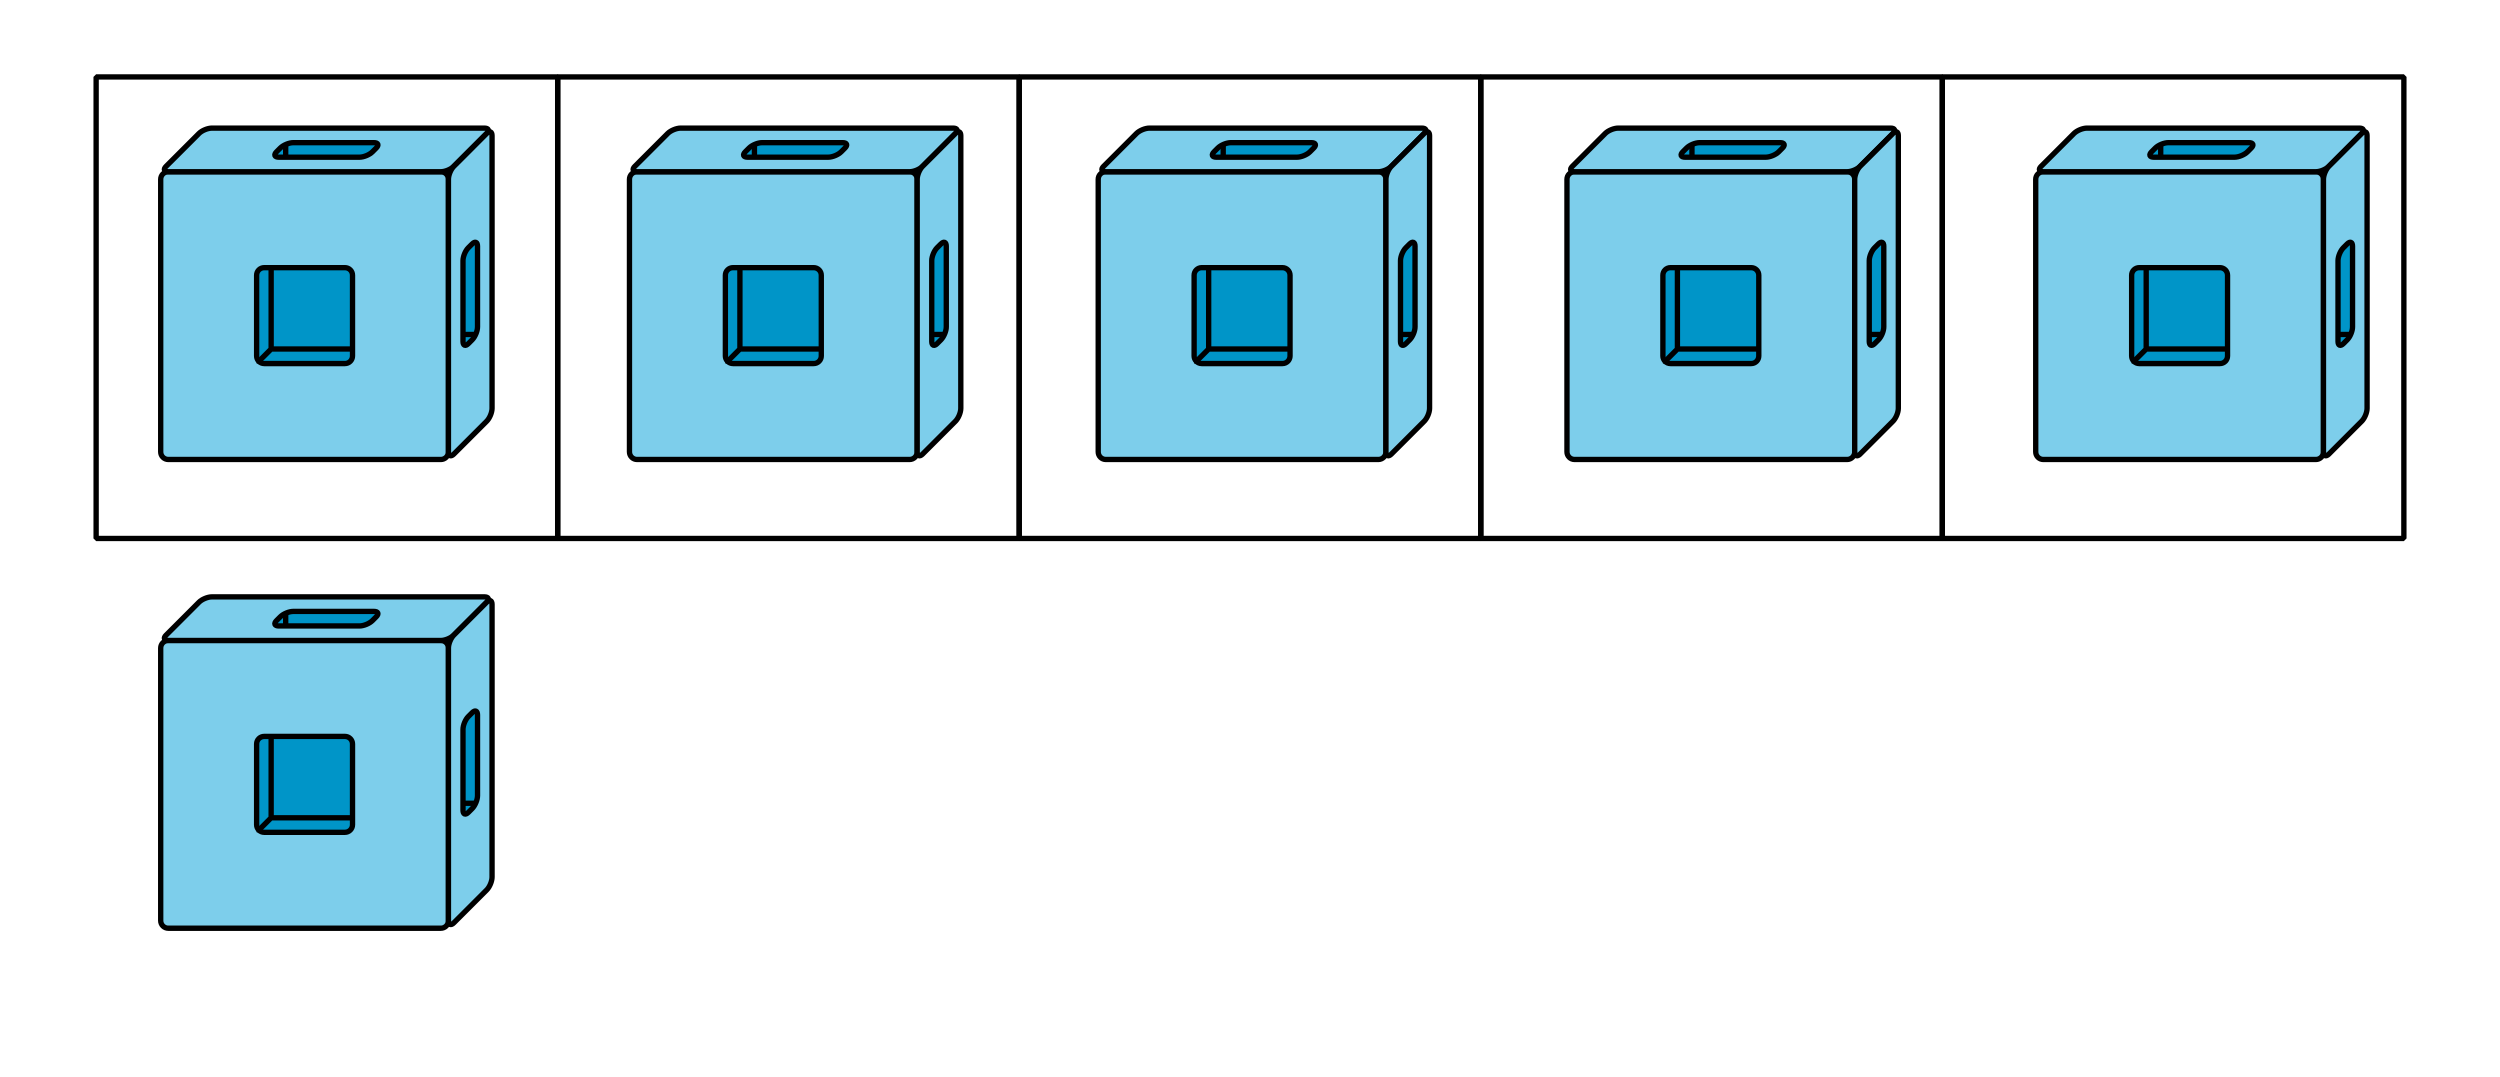 <?xml version='1.0' encoding='UTF-8'?>
<!-- This file was generated by dvisvgm 2.1.3 -->
<svg height='201.599pt' version='1.1' viewBox='-72 -72 468 201.599' width='468pt' xmlns='http://www.w3.org/2000/svg' xmlns:xlink='http://www.w3.org/1999/xlink'>
<defs>
<clipPath id='clip1'>
<path d='M-72.004 129.601V-72H396.004V129.601ZM396.004 -72'/>
</clipPath>
<clipPath id='clip2'>
<path d='M-23.961 -3.941H-6.008V-21.895H-23.961Z'/>
</clipPath>
<clipPath id='clip3'>
<path d='M17.391 -9.383V-27.34L14.672 -24.617V-6.664Z'/>
</clipPath>
<clipPath id='clip4'>
<path d='M-18.52 -45.293H-0.563L-3.285 -42.574H-21.242Z'/>
</clipPath>
<clipPath id='clip5'>
<path d='M63.789 -3.941H81.746V-21.895H63.789Z'/>
</clipPath>
<clipPath id='clip6'>
<path d='M105.144 -9.383V-27.34L102.422 -24.617V-6.664Z'/>
</clipPath>
<clipPath id='clip7'>
<path d='M69.231 -45.293H87.188L84.465 -42.574H66.512Z'/>
</clipPath>
<clipPath id='clip8'>
<path d='M151.539 -3.941H169.496V-21.895H151.539Z'/>
</clipPath>
<clipPath id='clip9'>
<path d='M192.894 -9.383V-27.34L190.172 -24.617V-6.664Z'/>
</clipPath>
<clipPath id='clip10'>
<path d='M156.984 -45.293H174.938L172.219 -42.574H154.262Z'/>
</clipPath>
<clipPath id='clip11'>
<path d='M239.293 -3.941H257.246V-21.895H239.293Z'/>
</clipPath>
<clipPath id='clip12'>
<path d='M280.645 -9.383V-27.34L277.922 -24.617V-6.664Z'/>
</clipPath>
<clipPath id='clip13'>
<path d='M244.734 -45.293H262.691L259.969 -42.574H242.012Z'/>
</clipPath>
<clipPath id='clip14'>
<path d='M327.043 -3.941H344.996V-21.895H327.043Z'/>
</clipPath>
<clipPath id='clip15'>
<path d='M368.395 -9.383V-27.34L365.676 -24.617V-6.664Z'/>
</clipPath>
<clipPath id='clip16'>
<path d='M332.484 -45.293H350.441L347.719 -42.574H329.766Z'/>
</clipPath>
<clipPath id='clip17'>
<path d='M-23.961 83.809H-6.008V65.856H-23.961Z'/>
</clipPath>
<clipPath id='clip18'>
<path d='M17.391 78.367V60.41L14.672 63.133V81.09Z'/>
</clipPath>
<clipPath id='clip19'>
<path d='M-18.52 42.457H-0.563L-3.285 45.18H-21.242Z'/>
</clipPath>
</defs>
<g id='page1'>
<path clip-path='url(#clip1)' d='M-54.004 28.797V-57.602H32.395V28.797Z' fill='none' stroke='#000000' stroke-linejoin='bevel' stroke-miterlimit='10.037' stroke-width='1'/>
<path clip-path='url(#clip1)' d='M32.398 28.797V-57.602H118.797V28.797Z' fill='none' stroke='#000000' stroke-linejoin='bevel' stroke-miterlimit='10.037' stroke-width='1'/>
<path clip-path='url(#clip1)' d='M118.801 28.797V-57.602H205.199V28.797Z' fill='none' stroke='#000000' stroke-linejoin='bevel' stroke-miterlimit='10.037' stroke-width='1'/>
<path clip-path='url(#clip1)' d='M205.203 28.797V-57.602H291.602V28.797Z' fill='none' stroke='#000000' stroke-linejoin='bevel' stroke-miterlimit='10.037' stroke-width='1'/>
<path clip-path='url(#clip1)' d='M291.605 28.797V-57.602H378.004V28.797Z' fill='none' stroke='#000000' stroke-linejoin='bevel' stroke-miterlimit='10.037' stroke-width='1'/>
<path d='M-40.5 14.016H10.531C11.312 14.016 11.949 13.379 11.949 12.598V-38.434C11.949 -39.219 11.312 -39.852 10.531 -39.852H-40.5C-41.281 -39.852 -41.918 -39.219 -41.918 -38.434V12.598C-41.918 13.379 -41.281 14.016 -40.5 14.016Z' fill='#7dceeb'/>
<path d='M-40.5 14.016H10.531C11.312 14.016 11.949 13.379 11.949 12.598V-38.434C11.949 -39.219 11.312 -39.852 10.531 -39.852H-40.5C-41.281 -39.852 -41.918 -39.219 -41.918 -38.434V12.598C-41.918 13.379 -41.281 14.016 -40.5 14.016Z' fill='none' stroke='#000000' stroke-linejoin='bevel' stroke-miterlimit='10.037' stroke-width='1'/>
<path d='M-32.336 -48.016H18.695C19.477 -48.016 19.664 -47.566 19.109 -47.016L12.949 -40.855C12.398 -40.301 11.312 -39.852 10.531 -39.852H-40.5C-41.281 -39.852 -41.469 -40.301 -40.914 -40.855L-34.754 -47.016C-34.203 -47.566 -33.117 -48.016 -32.336 -48.016Z' fill='#7dceeb'/>
<path d='M-32.336 -48.016H18.695C19.477 -48.016 19.664 -47.566 19.109 -47.016L12.949 -40.855C12.398 -40.301 11.312 -39.852 10.531 -39.852H-40.5C-41.281 -39.852 -41.469 -40.301 -40.914 -40.855L-34.754 -47.016C-34.203 -47.566 -33.117 -48.016 -32.336 -48.016Z' fill='none' stroke='#000000' stroke-linejoin='bevel' stroke-miterlimit='10.037' stroke-width='1'/>
<path d='M20.113 4.434V-46.598C20.113 -47.383 19.664 -47.566 19.109 -47.016L12.949 -40.855C12.398 -40.301 11.949 -39.219 11.949 -38.434V12.598C11.949 13.379 12.398 13.566 12.949 13.012L19.109 6.852C19.664 6.297 20.113 5.215 20.113 4.434Z' fill='#7dceeb'/>
<path d='M20.113 4.434V-46.598C20.113 -47.383 19.664 -47.566 19.109 -47.016L12.949 -40.855C12.398 -40.301 11.949 -39.219 11.949 -38.434V12.598C11.949 13.379 12.398 13.566 12.949 13.012L19.109 6.852C19.664 6.297 20.113 5.215 20.113 4.434Z' fill='none' stroke='#000000' stroke-linejoin='bevel' stroke-miterlimit='10.037' stroke-width='1'/>
<path d='M-22.543 -3.941H-7.426C-6.641 -3.941 -6.008 -4.574 -6.008 -5.359V-20.48C-6.008 -21.262 -6.641 -21.895 -7.426 -21.895H-22.543C-23.328 -21.895 -23.961 -21.262 -23.961 -20.48V-5.359C-23.961 -4.574 -23.328 -3.941 -22.543 -3.941Z' fill='#0095c8'/>
<path d='M-22.543 -3.941H-7.426C-6.641 -3.941 -6.008 -4.574 -6.008 -5.359V-20.48C-6.008 -21.262 -6.641 -21.895 -7.426 -21.895H-22.543C-23.328 -21.895 -23.961 -21.262 -23.961 -20.48V-5.359C-23.961 -4.574 -23.328 -3.941 -22.543 -3.941Z' fill='none' stroke='#000000' stroke-linejoin='bevel' stroke-miterlimit='10.037' stroke-width='1'/>
<path d='M17.391 -10.801V-25.922C17.391 -26.703 16.941 -26.891 16.391 -26.336L15.672 -25.621C15.117 -25.066 14.672 -23.984 14.672 -23.199V-8.082C14.672 -7.297 15.121 -7.113 15.676 -7.672L16.383 -8.379C16.941 -8.934 17.391 -10.02 17.391 -10.801Z' fill='#0095c8'/>
<path d='M17.391 -10.801V-25.922C17.391 -26.703 16.941 -26.891 16.391 -26.336L15.672 -25.621C15.117 -25.066 14.672 -23.984 14.672 -23.199V-8.082C14.672 -7.297 15.121 -7.113 15.676 -7.672L16.383 -8.379C16.941 -8.934 17.391 -10.02 17.391 -10.801Z' fill='none' stroke='#000000' stroke-linejoin='bevel' stroke-miterlimit='10.037' stroke-width='1'/>
<path clip-path='url(#clip2)' d='M-23.961 -3.941L-21.242 -6.664M-21.242 -24.617V-6.664M-3.285 -6.664H-21.242' fill='none' stroke='#000000' stroke-linejoin='bevel' stroke-miterlimit='10.037' stroke-width='1'/>
<path clip-path='url(#clip3)' d='M-0.563 -9.383H17.391' fill='none' stroke='#000000' stroke-linejoin='bevel' stroke-miterlimit='10.037' stroke-width='1'/>
<path d='M-17.102 -45.293H-1.98C-1.199 -45.293 -1.012 -44.848 -1.566 -44.293L-2.281 -43.574C-2.836 -43.023 -3.918 -42.574 -4.703 -42.574H-19.824C-20.605 -42.574 -20.789 -43.023 -20.234 -43.582L-19.527 -44.289C-18.969 -44.844 -17.883 -45.293 -17.102 -45.293Z' fill='#0095c8'/>
<path d='M-17.102 -45.293H-1.98C-1.199 -45.293 -1.012 -44.848 -1.566 -44.293L-2.281 -43.574C-2.836 -43.023 -3.918 -42.574 -4.703 -42.574H-19.824C-20.605 -42.574 -20.789 -43.023 -20.234 -43.582L-19.527 -44.289C-18.969 -44.844 -17.883 -45.293 -17.102 -45.293Z' fill='none' stroke='#000000' stroke-linejoin='bevel' stroke-miterlimit='10.037' stroke-width='1'/>
<path clip-path='url(#clip4)' d='M-18.52 -45.293V-27.34' fill='none' stroke='#000000' stroke-linejoin='bevel' stroke-miterlimit='10.037' stroke-width='1'/>
<path d='M47.25 14.016H98.281C99.066 14.016 99.699 13.379 99.699 12.598V-38.434C99.699 -39.219 99.066 -39.852 98.281 -39.852H47.25C46.469 -39.852 45.836 -39.219 45.836 -38.434V12.598C45.836 13.379 46.469 14.016 47.25 14.016Z' fill='#7dceeb'/>
<path d='M47.25 14.016H98.281C99.066 14.016 99.699 13.379 99.699 12.598V-38.434C99.699 -39.219 99.066 -39.852 98.281 -39.852H47.25C46.469 -39.852 45.836 -39.219 45.836 -38.434V12.598C45.836 13.379 46.469 14.016 47.25 14.016Z' fill='none' stroke='#000000' stroke-linejoin='bevel' stroke-miterlimit='10.037' stroke-width='1'/>
<path d='M55.414 -48.016H106.445C107.231 -48.016 107.414 -47.566 106.863 -47.016L100.703 -40.855C100.148 -40.301 99.066 -39.852 98.281 -39.852H47.25C46.469 -39.852 46.281 -40.301 46.836 -40.855L52.996 -47.016C53.551 -47.566 54.633 -48.016 55.414 -48.016Z' fill='#7dceeb'/>
<path d='M55.414 -48.016H106.445C107.231 -48.016 107.414 -47.566 106.863 -47.016L100.703 -40.855C100.148 -40.301 99.066 -39.852 98.281 -39.852H47.25C46.469 -39.852 46.281 -40.301 46.836 -40.855L52.996 -47.016C53.551 -47.566 54.633 -48.016 55.414 -48.016Z' fill='none' stroke='#000000' stroke-linejoin='bevel' stroke-miterlimit='10.037' stroke-width='1'/>
<path d='M107.863 4.434V-46.598C107.863 -47.383 107.414 -47.566 106.863 -47.016L100.703 -40.855C100.148 -40.301 99.699 -39.219 99.699 -38.434V12.598C99.699 13.379 100.148 13.566 100.703 13.012L106.863 6.852C107.414 6.297 107.863 5.215 107.863 4.434Z' fill='#7dceeb'/>
<path d='M107.863 4.434V-46.598C107.863 -47.383 107.414 -47.566 106.863 -47.016L100.703 -40.855C100.148 -40.301 99.699 -39.219 99.699 -38.434V12.598C99.699 13.379 100.148 13.566 100.703 13.012L106.863 6.852C107.414 6.297 107.863 5.215 107.863 4.434Z' fill='none' stroke='#000000' stroke-linejoin='bevel' stroke-miterlimit='10.037' stroke-width='1'/>
<path d='M65.207 -3.941H80.328C81.109 -3.941 81.746 -4.574 81.746 -5.359V-20.48C81.746 -21.262 81.109 -21.895 80.328 -21.895H65.207C64.426 -21.895 63.789 -21.262 63.789 -20.48V-5.359C63.789 -4.574 64.426 -3.941 65.207 -3.941Z' fill='#0095c8'/>
<path d='M65.207 -3.941H80.328C81.109 -3.941 81.746 -4.574 81.746 -5.359V-20.48C81.746 -21.262 81.109 -21.895 80.328 -21.895H65.207C64.426 -21.895 63.789 -21.262 63.789 -20.48V-5.359C63.789 -4.574 64.426 -3.941 65.207 -3.941Z' fill='none' stroke='#000000' stroke-linejoin='bevel' stroke-miterlimit='10.037' stroke-width='1'/>
<path d='M105.144 -10.801V-25.922C105.144 -26.703 104.695 -26.891 104.141 -26.336L103.422 -25.621C102.871 -25.066 102.422 -23.984 102.422 -23.199V-8.082C102.422 -7.297 102.871 -7.113 103.43 -7.672L104.137 -8.379C104.691 -8.934 105.144 -10.02 105.144 -10.801Z' fill='#0095c8'/>
<path d='M105.144 -10.801V-25.922C105.144 -26.703 104.695 -26.891 104.141 -26.336L103.422 -25.621C102.871 -25.066 102.422 -23.984 102.422 -23.199V-8.082C102.422 -7.297 102.871 -7.113 103.43 -7.672L104.137 -8.379C104.691 -8.934 105.144 -10.02 105.144 -10.801Z' fill='none' stroke='#000000' stroke-linejoin='bevel' stroke-miterlimit='10.037' stroke-width='1'/>
<path clip-path='url(#clip5)' d='M63.789 -3.941L66.512 -6.664M66.512 -24.617V-6.664M84.465 -6.664H66.512' fill='none' stroke='#000000' stroke-linejoin='bevel' stroke-miterlimit='10.037' stroke-width='1'/>
<path clip-path='url(#clip6)' d='M87.188 -9.383H105.144' fill='none' stroke='#000000' stroke-linejoin='bevel' stroke-miterlimit='10.037' stroke-width='1'/>
<path d='M70.648 -45.293H85.769C86.555 -45.293 86.738 -44.848 86.184 -44.293L85.469 -43.574C84.914 -43.023 83.832 -42.574 83.047 -42.574H67.93C67.144 -42.574 66.961 -43.023 67.519 -43.582L68.227 -44.289C68.781 -44.844 69.867 -45.293 70.648 -45.293Z' fill='#0095c8'/>
<path d='M70.648 -45.293H85.769C86.555 -45.293 86.738 -44.848 86.184 -44.293L85.469 -43.574C84.914 -43.023 83.832 -42.574 83.047 -42.574H67.93C67.144 -42.574 66.961 -43.023 67.519 -43.582L68.227 -44.289C68.781 -44.844 69.867 -45.293 70.648 -45.293Z' fill='none' stroke='#000000' stroke-linejoin='bevel' stroke-miterlimit='10.037' stroke-width='1'/>
<path clip-path='url(#clip7)' d='M69.231 -45.293V-27.34' fill='none' stroke='#000000' stroke-linejoin='bevel' stroke-miterlimit='10.037' stroke-width='1'/>
<path d='M135.004 14.016H186.035C186.816 14.016 187.449 13.379 187.449 12.598V-38.434C187.449 -39.219 186.816 -39.852 186.035 -39.852H135.004C134.219 -39.852 133.586 -39.219 133.586 -38.434V12.598C133.586 13.379 134.219 14.016 135.004 14.016Z' fill='#7dceeb'/>
<path d='M135.004 14.016H186.035C186.816 14.016 187.449 13.379 187.449 12.598V-38.434C187.449 -39.219 186.816 -39.852 186.035 -39.852H135.004C134.219 -39.852 133.586 -39.219 133.586 -38.434V12.598C133.586 13.379 134.219 14.016 135.004 14.016Z' fill='none' stroke='#000000' stroke-linejoin='bevel' stroke-miterlimit='10.037' stroke-width='1'/>
<path d='M143.168 -48.016H194.199C194.981 -48.016 195.168 -47.566 194.613 -47.016L188.453 -40.855C187.898 -40.301 186.816 -39.852 186.035 -39.852H135.004C134.219 -39.852 134.035 -40.301 134.586 -40.855L140.746 -47.016C141.301 -47.566 142.383 -48.016 143.168 -48.016Z' fill='#7dceeb'/>
<path d='M143.168 -48.016H194.199C194.981 -48.016 195.168 -47.566 194.613 -47.016L188.453 -40.855C187.898 -40.301 186.816 -39.852 186.035 -39.852H135.004C134.219 -39.852 134.035 -40.301 134.586 -40.855L140.746 -47.016C141.301 -47.566 142.383 -48.016 143.168 -48.016Z' fill='none' stroke='#000000' stroke-linejoin='bevel' stroke-miterlimit='10.037' stroke-width='1'/>
<path d='M195.617 4.434V-46.598C195.617 -47.383 195.168 -47.566 194.613 -47.016L188.453 -40.855C187.898 -40.301 187.449 -39.219 187.449 -38.434V12.598C187.449 13.379 187.898 13.566 188.453 13.012L194.613 6.852C195.168 6.297 195.617 5.215 195.617 4.434Z' fill='#7dceeb'/>
<path d='M195.617 4.434V-46.598C195.617 -47.383 195.168 -47.566 194.613 -47.016L188.453 -40.855C187.898 -40.301 187.449 -39.219 187.449 -38.434V12.598C187.449 13.379 187.898 13.566 188.453 13.012L194.613 6.852C195.168 6.297 195.617 5.215 195.617 4.434Z' fill='none' stroke='#000000' stroke-linejoin='bevel' stroke-miterlimit='10.037' stroke-width='1'/>
<path d='M152.957 -3.941H168.078C168.859 -3.941 169.496 -4.574 169.496 -5.359V-20.48C169.496 -21.262 168.859 -21.895 168.078 -21.895H152.957C152.176 -21.895 151.539 -21.262 151.539 -20.48V-5.359C151.539 -4.574 152.176 -3.941 152.957 -3.941Z' fill='#0095c8'/>
<path d='M152.957 -3.941H168.078C168.859 -3.941 169.496 -4.574 169.496 -5.359V-20.48C169.496 -21.262 168.859 -21.895 168.078 -21.895H152.957C152.176 -21.895 151.539 -21.262 151.539 -20.48V-5.359C151.539 -4.574 152.176 -3.941 152.957 -3.941Z' fill='none' stroke='#000000' stroke-linejoin='bevel' stroke-miterlimit='10.037' stroke-width='1'/>
<path d='M192.894 -10.801V-25.922C192.894 -26.703 192.445 -26.891 191.891 -26.336L191.176 -25.621C190.621 -25.066 190.172 -23.984 190.172 -23.199V-8.082C190.172 -7.297 190.625 -7.113 191.18 -7.672L191.887 -8.379C192.441 -8.934 192.894 -10.02 192.894 -10.801Z' fill='#0095c8'/>
<path d='M192.894 -10.801V-25.922C192.894 -26.703 192.445 -26.891 191.891 -26.336L191.176 -25.621C190.621 -25.066 190.172 -23.984 190.172 -23.199V-8.082C190.172 -7.297 190.625 -7.113 191.18 -7.672L191.887 -8.379C192.441 -8.934 192.894 -10.02 192.894 -10.801Z' fill='none' stroke='#000000' stroke-linejoin='bevel' stroke-miterlimit='10.037' stroke-width='1'/>
<path clip-path='url(#clip8)' d='M151.539 -3.941L154.262 -6.664M154.262 -24.617V-6.664M172.219 -6.664H154.262' fill='none' stroke='#000000' stroke-linejoin='bevel' stroke-miterlimit='10.037' stroke-width='1'/>
<path clip-path='url(#clip9)' d='M174.938 -9.383H192.894' fill='none' stroke='#000000' stroke-linejoin='bevel' stroke-miterlimit='10.037' stroke-width='1'/>
<path d='M158.402 -45.293H173.519C174.305 -45.293 174.488 -44.848 173.938 -44.293L173.219 -43.574C172.664 -43.023 171.582 -42.574 170.801 -42.574H155.68C154.895 -42.574 154.711 -43.023 155.27 -43.582L155.977 -44.289C156.531 -44.844 157.617 -45.293 158.402 -45.293Z' fill='#0095c8'/>
<path d='M158.402 -45.293H173.519C174.305 -45.293 174.488 -44.848 173.938 -44.293L173.219 -43.574C172.664 -43.023 171.582 -42.574 170.801 -42.574H155.68C154.895 -42.574 154.711 -43.023 155.27 -43.582L155.977 -44.289C156.531 -44.844 157.617 -45.293 158.402 -45.293Z' fill='none' stroke='#000000' stroke-linejoin='bevel' stroke-miterlimit='10.037' stroke-width='1'/>
<path clip-path='url(#clip10)' d='M156.984 -45.293V-27.34' fill='none' stroke='#000000' stroke-linejoin='bevel' stroke-miterlimit='10.037' stroke-width='1'/>
<path d='M222.754 14.016H273.785C274.566 14.016 275.203 13.379 275.203 12.598V-38.434C275.203 -39.219 274.566 -39.852 273.785 -39.852H222.754C221.973 -39.852 221.336 -39.219 221.336 -38.434V12.598C221.336 13.379 221.973 14.016 222.754 14.016Z' fill='#7dceeb'/>
<path d='M222.754 14.016H273.785C274.566 14.016 275.203 13.379 275.203 12.598V-38.434C275.203 -39.219 274.566 -39.852 273.785 -39.852H222.754C221.973 -39.852 221.336 -39.219 221.336 -38.434V12.598C221.336 13.379 221.973 14.016 222.754 14.016Z' fill='none' stroke='#000000' stroke-linejoin='bevel' stroke-miterlimit='10.037' stroke-width='1'/>
<path d='M230.918 -48.016H281.949C282.73 -48.016 282.918 -47.566 282.363 -47.016L276.203 -40.855C275.652 -40.301 274.566 -39.852 273.785 -39.852H222.754C221.973 -39.852 221.785 -40.301 222.34 -40.855L228.5 -47.016C229.051 -47.566 230.137 -48.016 230.918 -48.016Z' fill='#7dceeb'/>
<path d='M230.918 -48.016H281.949C282.73 -48.016 282.918 -47.566 282.363 -47.016L276.203 -40.855C275.652 -40.301 274.566 -39.852 273.785 -39.852H222.754C221.973 -39.852 221.785 -40.301 222.34 -40.855L228.5 -47.016C229.051 -47.566 230.137 -48.016 230.918 -48.016Z' fill='none' stroke='#000000' stroke-linejoin='bevel' stroke-miterlimit='10.037' stroke-width='1'/>
<path d='M283.367 4.434V-46.598C283.367 -47.383 282.918 -47.566 282.363 -47.016L276.203 -40.855C275.652 -40.301 275.203 -39.219 275.203 -38.434V12.598C275.203 13.379 275.652 13.566 276.203 13.012L282.363 6.852C282.918 6.297 283.367 5.215 283.367 4.434Z' fill='#7dceeb'/>
<path d='M283.367 4.434V-46.598C283.367 -47.383 282.918 -47.566 282.363 -47.016L276.203 -40.855C275.652 -40.301 275.203 -39.219 275.203 -38.434V12.598C275.203 13.379 275.652 13.566 276.203 13.012L282.363 6.852C282.918 6.297 283.367 5.215 283.367 4.434Z' fill='none' stroke='#000000' stroke-linejoin='bevel' stroke-miterlimit='10.037' stroke-width='1'/>
<path d='M240.707 -3.941H255.828C256.613 -3.941 257.246 -4.574 257.246 -5.359V-20.48C257.246 -21.262 256.613 -21.895 255.828 -21.895H240.707C239.926 -21.895 239.293 -21.262 239.293 -20.48V-5.359C239.293 -4.574 239.926 -3.941 240.707 -3.941Z' fill='#0095c8'/>
<path d='M240.707 -3.941H255.828C256.613 -3.941 257.246 -4.574 257.246 -5.359V-20.48C257.246 -21.262 256.613 -21.895 255.828 -21.895H240.707C239.926 -21.895 239.293 -21.262 239.293 -20.48V-5.359C239.293 -4.574 239.926 -3.941 240.707 -3.941Z' fill='none' stroke='#000000' stroke-linejoin='bevel' stroke-miterlimit='10.037' stroke-width='1'/>
<path d='M280.645 -10.801V-25.922C280.645 -26.703 280.195 -26.891 279.645 -26.336L278.926 -25.621C278.371 -25.066 277.922 -23.984 277.922 -23.199V-8.082C277.922 -7.297 278.375 -7.113 278.93 -7.672L279.637 -8.379C280.195 -8.934 280.645 -10.02 280.645 -10.801Z' fill='#0095c8'/>
<path d='M280.645 -10.801V-25.922C280.645 -26.703 280.195 -26.891 279.645 -26.336L278.926 -25.621C278.371 -25.066 277.922 -23.984 277.922 -23.199V-8.082C277.922 -7.297 278.375 -7.113 278.93 -7.672L279.637 -8.379C280.195 -8.934 280.645 -10.02 280.645 -10.801Z' fill='none' stroke='#000000' stroke-linejoin='bevel' stroke-miterlimit='10.037' stroke-width='1'/>
<path clip-path='url(#clip11)' d='M239.293 -3.941L242.012 -6.664M242.012 -24.617V-6.664M259.969 -6.664H242.012' fill='none' stroke='#000000' stroke-linejoin='bevel' stroke-miterlimit='10.037' stroke-width='1'/>
<path clip-path='url(#clip12)' d='M262.691 -9.383H280.645' fill='none' stroke='#000000' stroke-linejoin='bevel' stroke-miterlimit='10.037' stroke-width='1'/>
<path d='M246.152 -45.293H261.273C262.055 -45.293 262.242 -44.848 261.688 -44.293L260.969 -43.574C260.418 -43.023 259.332 -42.574 258.551 -42.574H243.43C242.648 -42.574 242.465 -43.023 243.019 -43.582L243.727 -44.289C244.285 -44.844 245.367 -45.293 246.152 -45.293Z' fill='#0095c8'/>
<path d='M246.152 -45.293H261.273C262.055 -45.293 262.242 -44.848 261.688 -44.293L260.969 -43.574C260.418 -43.023 259.332 -42.574 258.551 -42.574H243.43C242.648 -42.574 242.465 -43.023 243.019 -43.582L243.727 -44.289C244.285 -44.844 245.367 -45.293 246.152 -45.293Z' fill='none' stroke='#000000' stroke-linejoin='bevel' stroke-miterlimit='10.037' stroke-width='1'/>
<path clip-path='url(#clip13)' d='M244.734 -45.293V-27.34' fill='none' stroke='#000000' stroke-linejoin='bevel' stroke-miterlimit='10.037' stroke-width='1'/>
<path d='M310.504 14.016H361.535C362.32 14.016 362.953 13.379 362.953 12.598V-38.434C362.953 -39.219 362.32 -39.852 361.535 -39.852H310.504C309.723 -39.852 309.086 -39.219 309.086 -38.434V12.598C309.086 13.379 309.723 14.016 310.504 14.016Z' fill='#7dceeb'/>
<path d='M310.504 14.016H361.535C362.32 14.016 362.953 13.379 362.953 12.598V-38.434C362.953 -39.219 362.32 -39.852 361.535 -39.852H310.504C309.723 -39.852 309.086 -39.219 309.086 -38.434V12.598C309.086 13.379 309.723 14.016 310.504 14.016Z' fill='none' stroke='#000000' stroke-linejoin='bevel' stroke-miterlimit='10.037' stroke-width='1'/>
<path d='M318.668 -48.016H369.699C370.484 -48.016 370.668 -47.566 370.117 -47.016L363.957 -40.855C363.402 -40.301 362.32 -39.852 361.535 -39.852H310.504C309.723 -39.852 309.535 -40.301 310.09 -40.855L316.25 -47.016C316.805 -47.566 317.887 -48.016 318.668 -48.016Z' fill='#7dceeb'/>
<path d='M318.668 -48.016H369.699C370.484 -48.016 370.668 -47.566 370.117 -47.016L363.957 -40.855C363.402 -40.301 362.32 -39.852 361.535 -39.852H310.504C309.723 -39.852 309.535 -40.301 310.09 -40.855L316.25 -47.016C316.805 -47.566 317.887 -48.016 318.668 -48.016Z' fill='none' stroke='#000000' stroke-linejoin='bevel' stroke-miterlimit='10.037' stroke-width='1'/>
<path d='M371.117 4.434V-46.598C371.117 -47.383 370.668 -47.566 370.117 -47.016L363.957 -40.855C363.402 -40.301 362.953 -39.219 362.953 -38.434V12.598C362.953 13.379 363.402 13.566 363.957 13.012L370.117 6.852C370.668 6.297 371.117 5.215 371.117 4.434Z' fill='#7dceeb'/>
<path d='M371.117 4.434V-46.598C371.117 -47.383 370.668 -47.566 370.117 -47.016L363.957 -40.855C363.402 -40.301 362.953 -39.219 362.953 -38.434V12.598C362.953 13.379 363.402 13.566 363.957 13.012L370.117 6.852C370.668 6.297 371.117 5.215 371.117 4.434Z' fill='none' stroke='#000000' stroke-linejoin='bevel' stroke-miterlimit='10.037' stroke-width='1'/>
<path d='M328.461 -3.941H343.582C344.363 -3.941 344.996 -4.574 344.996 -5.359V-20.48C344.996 -21.262 344.363 -21.895 343.582 -21.895H328.461C327.676 -21.895 327.043 -21.262 327.043 -20.48V-5.359C327.043 -4.574 327.676 -3.941 328.461 -3.941Z' fill='#0095c8'/>
<path d='M328.461 -3.941H343.582C344.363 -3.941 344.996 -4.574 344.996 -5.359V-20.48C344.996 -21.262 344.363 -21.895 343.582 -21.895H328.461C327.676 -21.895 327.043 -21.262 327.043 -20.48V-5.359C327.043 -4.574 327.676 -3.941 328.461 -3.941Z' fill='none' stroke='#000000' stroke-linejoin='bevel' stroke-miterlimit='10.037' stroke-width='1'/>
<path d='M368.395 -10.801V-25.922C368.395 -26.703 367.949 -26.891 367.395 -26.336L366.676 -25.621C366.125 -25.066 365.676 -23.984 365.676 -23.199V-8.082C365.676 -7.297 366.125 -7.113 366.684 -7.672L367.391 -8.379C367.945 -8.934 368.395 -10.02 368.395 -10.801Z' fill='#0095c8'/>
<path d='M368.395 -10.801V-25.922C368.395 -26.703 367.949 -26.891 367.395 -26.336L366.676 -25.621C366.125 -25.066 365.676 -23.984 365.676 -23.199V-8.082C365.676 -7.297 366.125 -7.113 366.684 -7.672L367.391 -8.379C367.945 -8.934 368.395 -10.02 368.395 -10.801Z' fill='none' stroke='#000000' stroke-linejoin='bevel' stroke-miterlimit='10.037' stroke-width='1'/>
<path clip-path='url(#clip14)' d='M327.043 -3.941L329.766 -6.664M329.766 -24.617V-6.664M347.719 -6.664H329.766' fill='none' stroke='#000000' stroke-linejoin='bevel' stroke-miterlimit='10.037' stroke-width='1'/>
<path clip-path='url(#clip15)' d='M350.441 -9.383H368.395' fill='none' stroke='#000000' stroke-linejoin='bevel' stroke-miterlimit='10.037' stroke-width='1'/>
<path d='M333.902 -45.293H349.023C349.805 -45.293 349.992 -44.848 349.438 -44.293L348.723 -43.574C348.168 -43.023 347.086 -42.574 346.301 -42.574H331.18C330.398 -42.574 330.215 -43.023 330.77 -43.582L331.477 -44.289C332.035 -44.844 333.121 -45.293 333.902 -45.293Z' fill='#0095c8'/>
<path d='M333.902 -45.293H349.023C349.805 -45.293 349.992 -44.848 349.438 -44.293L348.723 -43.574C348.168 -43.023 347.086 -42.574 346.301 -42.574H331.18C330.398 -42.574 330.215 -43.023 330.77 -43.582L331.477 -44.289C332.035 -44.844 333.121 -45.293 333.902 -45.293Z' fill='none' stroke='#000000' stroke-linejoin='bevel' stroke-miterlimit='10.037' stroke-width='1'/>
<path clip-path='url(#clip16)' d='M332.484 -45.293V-27.34' fill='none' stroke='#000000' stroke-linejoin='bevel' stroke-miterlimit='10.037' stroke-width='1'/>
<path d='M-40.5 101.766H10.531C11.312 101.766 11.949 101.129 11.949 100.348V49.316C11.949 48.535 11.312 47.898 10.531 47.898H-40.5C-41.281 47.898 -41.918 48.535 -41.918 49.316V100.348C-41.918 101.129 -41.281 101.766 -40.5 101.766Z' fill='#7dceeb'/>
<path d='M-40.5 101.766H10.531C11.312 101.766 11.949 101.129 11.949 100.348V49.316C11.949 48.535 11.312 47.898 10.531 47.898H-40.5C-41.281 47.898 -41.918 48.535 -41.918 49.316V100.348C-41.918 101.129 -41.281 101.766 -40.5 101.766Z' fill='none' stroke='#000000' stroke-linejoin='bevel' stroke-miterlimit='10.037' stroke-width='1'/>
<path d='M-32.336 39.734H18.695C19.477 39.734 19.664 40.184 19.109 40.738L12.949 46.898C12.398 47.449 11.312 47.898 10.531 47.898H-40.5C-41.281 47.898 -41.469 47.449 -40.914 46.898L-34.754 40.738C-34.203 40.184 -33.117 39.734 -32.336 39.734Z' fill='#7dceeb'/>
<path d='M-32.336 39.734H18.695C19.477 39.734 19.664 40.184 19.109 40.738L12.949 46.898C12.398 47.449 11.312 47.898 10.531 47.898H-40.5C-41.281 47.898 -41.469 47.449 -40.914 46.898L-34.754 40.738C-34.203 40.184 -33.117 39.734 -32.336 39.734Z' fill='none' stroke='#000000' stroke-linejoin='bevel' stroke-miterlimit='10.037' stroke-width='1'/>
<path d='M20.113 92.183V41.152C20.113 40.371 19.664 40.184 19.109 40.738L12.949 46.898C12.398 47.449 11.949 48.535 11.949 49.316V100.348C11.949 101.129 12.398 101.316 12.949 100.762L19.109 94.601C19.664 94.051 20.113 92.965 20.113 92.183Z' fill='#7dceeb'/>
<path d='M20.113 92.183V41.152C20.113 40.371 19.664 40.184 19.109 40.738L12.949 46.898C12.398 47.449 11.949 48.535 11.949 49.316V100.348C11.949 101.129 12.398 101.316 12.949 100.762L19.109 94.601C19.664 94.051 20.113 92.965 20.113 92.183Z' fill='none' stroke='#000000' stroke-linejoin='bevel' stroke-miterlimit='10.037' stroke-width='1'/>
<path d='M-22.543 83.809H-7.426C-6.641 83.809 -6.008 83.176 -6.008 82.391V67.273C-6.008 66.488 -6.641 65.856 -7.426 65.856H-22.543C-23.328 65.856 -23.961 66.488 -23.961 67.273V82.391C-23.961 83.176 -23.328 83.809 -22.543 83.809Z' fill='#0095c8'/>
<path d='M-22.543 83.809H-7.426C-6.641 83.809 -6.008 83.176 -6.008 82.391V67.273C-6.008 66.488 -6.641 65.856 -7.426 65.856H-22.543C-23.328 65.856 -23.961 66.488 -23.961 67.273V82.391C-23.961 83.176 -23.328 83.809 -22.543 83.809Z' fill='none' stroke='#000000' stroke-linejoin='bevel' stroke-miterlimit='10.037' stroke-width='1'/>
<path d='M17.391 76.949V61.828C17.391 61.047 16.941 60.859 16.391 61.414L15.672 62.133C15.117 62.684 14.672 63.77 14.672 64.551V79.672C14.672 80.453 15.121 80.637 15.676 80.082L16.383 79.375C16.941 78.816 17.391 77.731 17.391 76.949Z' fill='#0095c8'/>
<path d='M17.391 76.949V61.828C17.391 61.047 16.941 60.859 16.391 61.414L15.672 62.133C15.117 62.684 14.672 63.77 14.672 64.551V79.672C14.672 80.453 15.121 80.637 15.676 80.082L16.383 79.375C16.941 78.816 17.391 77.731 17.391 76.949Z' fill='none' stroke='#000000' stroke-linejoin='bevel' stroke-miterlimit='10.037' stroke-width='1'/>
<path clip-path='url(#clip17)' d='M-23.961 83.809L-21.242 81.09M-21.242 63.133V81.09M-3.285 81.09H-21.242' fill='none' stroke='#000000' stroke-linejoin='bevel' stroke-miterlimit='10.037' stroke-width='1'/>
<path clip-path='url(#clip18)' d='M-0.563 78.367H17.391' fill='none' stroke='#000000' stroke-linejoin='bevel' stroke-miterlimit='10.037' stroke-width='1'/>
<path d='M-17.102 42.457H-1.98C-1.199 42.457 -1.012 42.906 -1.566 43.457L-2.281 44.176C-2.836 44.73 -3.918 45.18 -4.703 45.18H-19.824C-20.605 45.18 -20.789 44.727 -20.234 44.172L-19.527 43.465C-18.969 42.906 -17.883 42.457 -17.102 42.457Z' fill='#0095c8'/>
<path d='M-17.102 42.457H-1.98C-1.199 42.457 -1.012 42.906 -1.566 43.457L-2.281 44.176C-2.836 44.73 -3.918 45.18 -4.703 45.18H-19.824C-20.605 45.18 -20.789 44.727 -20.234 44.172L-19.527 43.465C-18.969 42.906 -17.883 42.457 -17.102 42.457Z' fill='none' stroke='#000000' stroke-linejoin='bevel' stroke-miterlimit='10.037' stroke-width='1'/>
<path clip-path='url(#clip19)' d='M-18.52 42.457V60.41' fill='none' stroke='#000000' stroke-linejoin='bevel' stroke-miterlimit='10.037' stroke-width='1'/>
</g>
</svg>